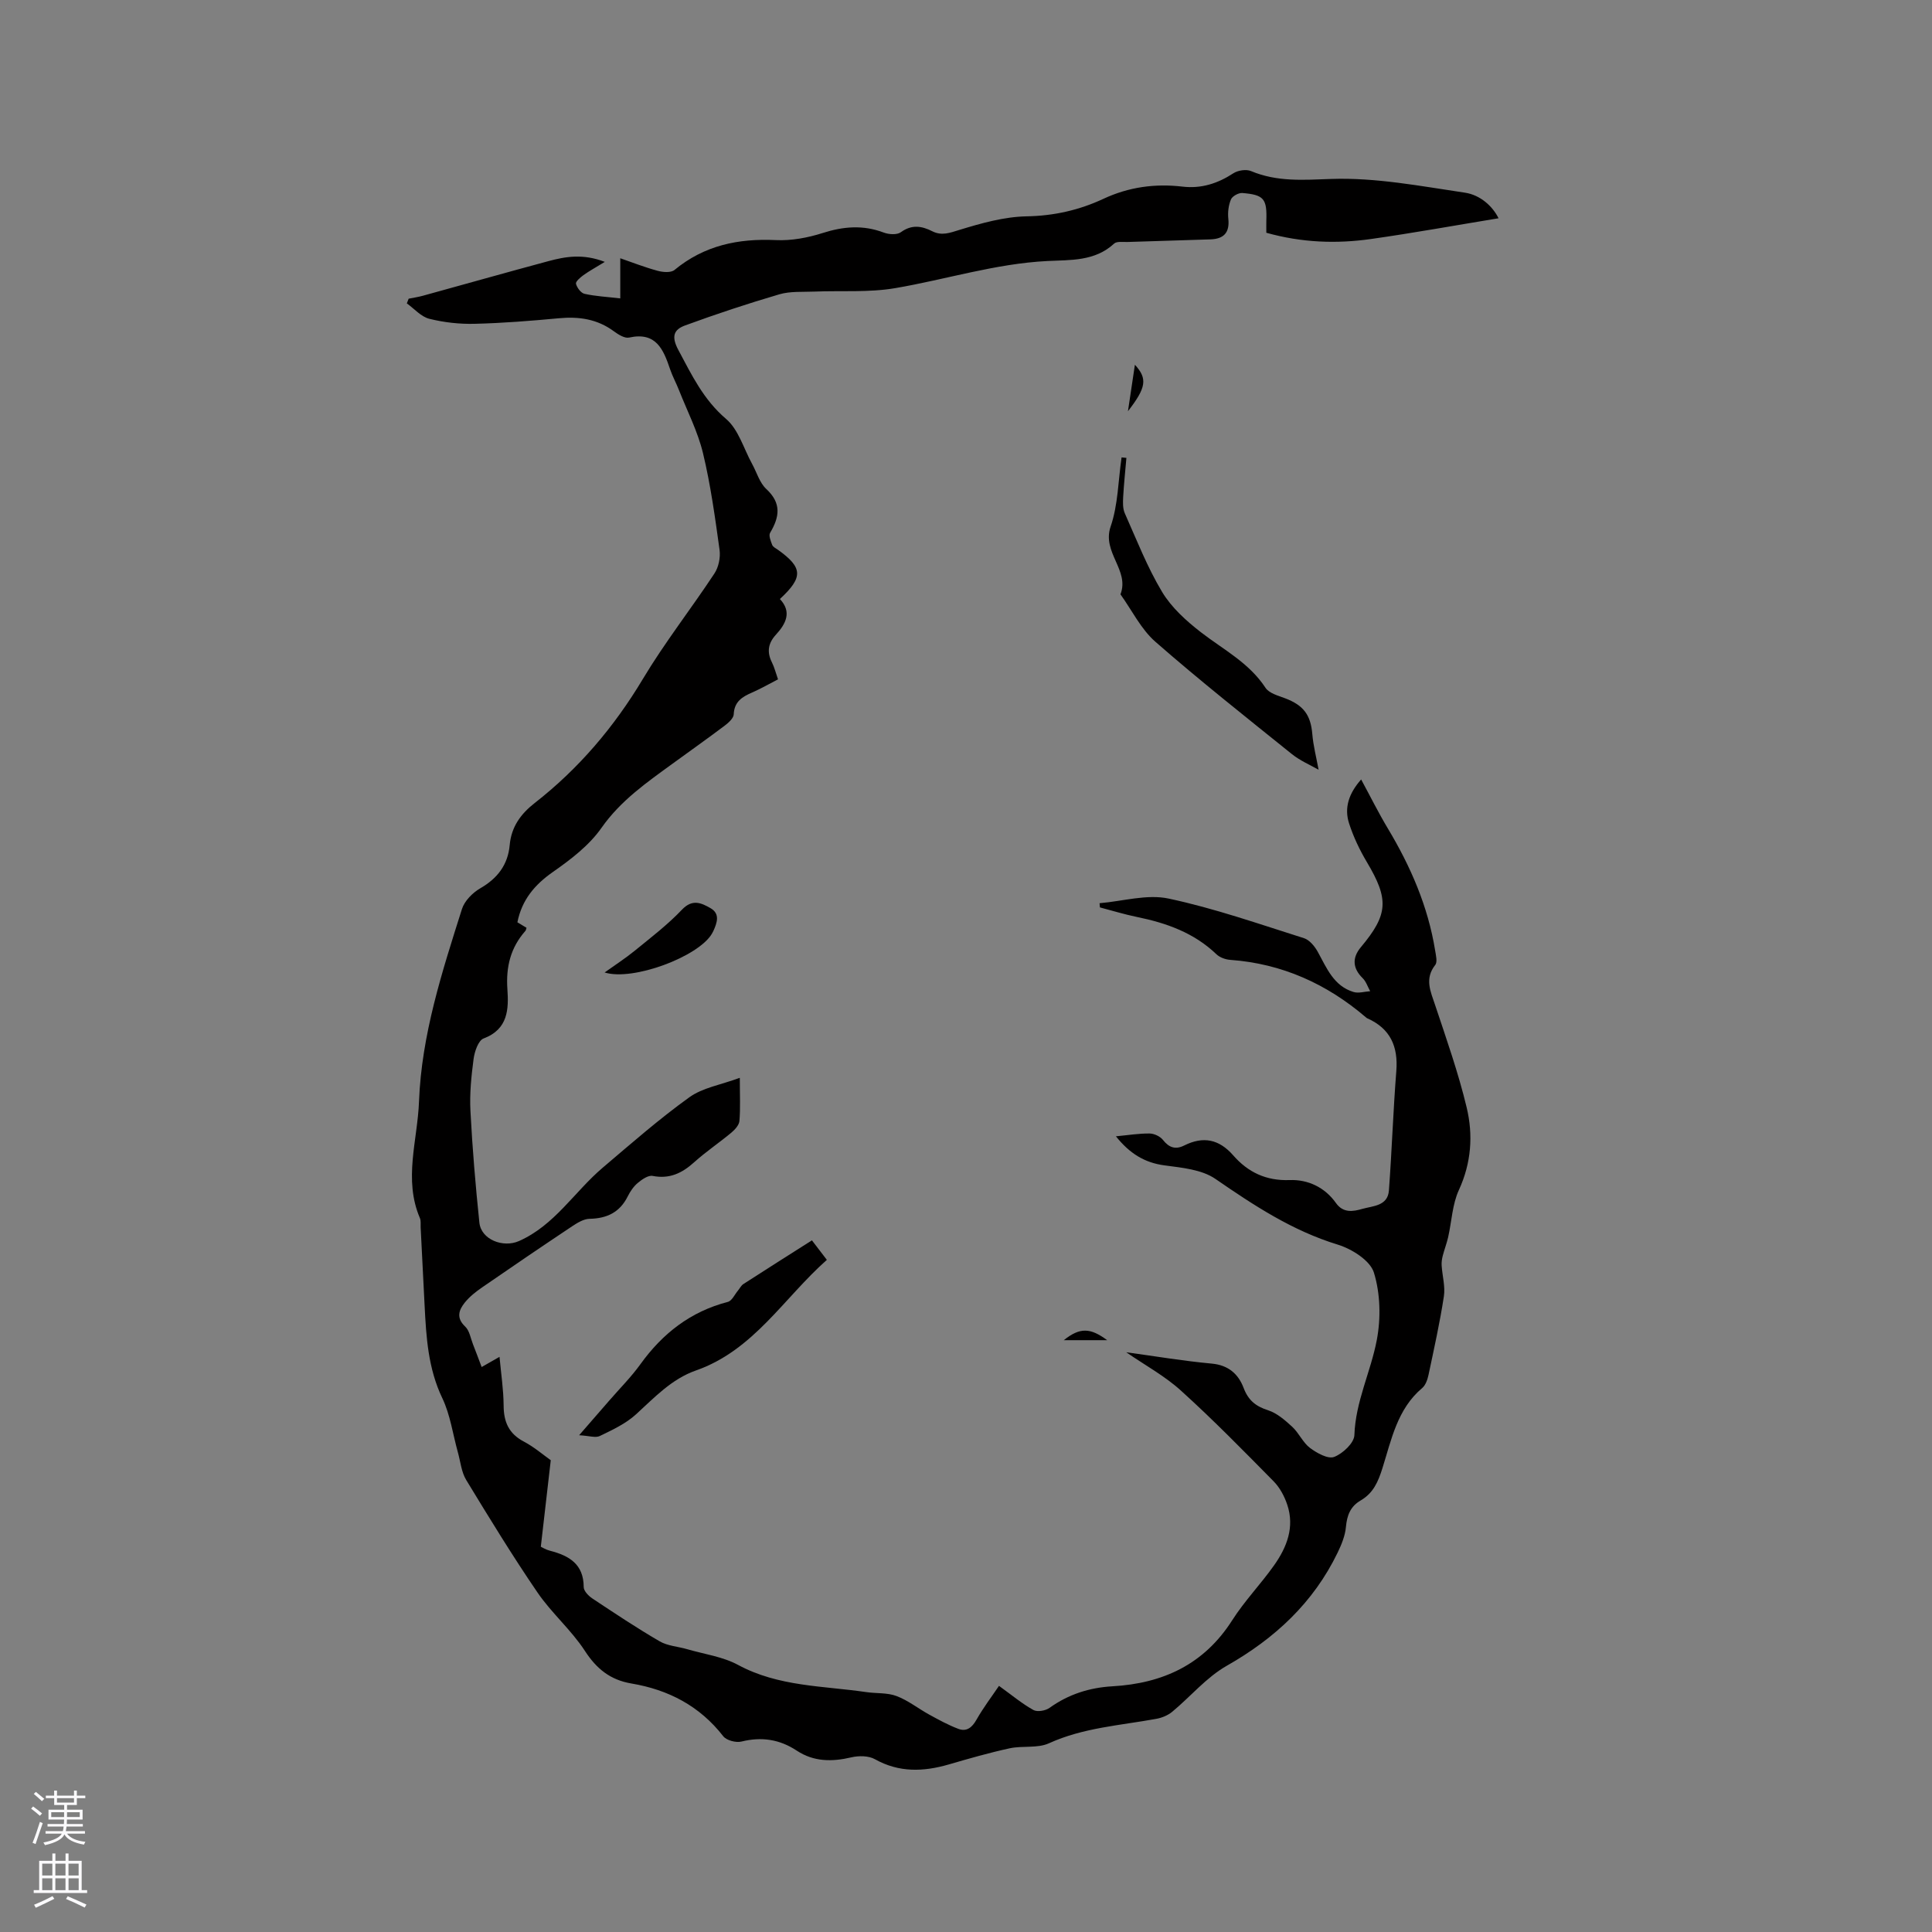 <svg enable-background="new 0 0 400 400" viewBox="0 0 400 400" xmlns="http://www.w3.org/2000/svg"><rect x="0" y="0" width="400" height="400" fill="#808080" stroke="none"/><g fill="#010000"><path d="m233.17 279.97c6 .82 11.84 1.81 17.72 2.35 3.46.32 5.51 2.18 6.59 5.04.97 2.56 2.5 3.8 5.06 4.62 1.86.6 3.53 2.07 5.02 3.44 1.38 1.28 2.19 3.25 3.66 4.36 1.42 1.06 3.73 2.35 5 1.86 1.78-.68 4.13-2.88 4.19-4.5.23-6.96 3.39-13.11 4.64-19.7.86-4.51.74-9.63-.6-13.97-.78-2.51-4.58-4.9-7.5-5.79-9.41-2.88-17.34-8.11-25.31-13.6-2.83-1.95-6.93-2.32-10.54-2.8-4.18-.56-7.24-2.49-10.06-6.02 2.63-.25 4.8-.61 6.98-.58.94.01 2.17.59 2.75 1.32 1.27 1.62 2.61 2.06 4.41 1.16 3.92-1.96 7.2-1.32 10.14 2.04 3.04 3.48 6.78 5.3 11.69 5.12 3.77-.14 7.27 1.48 9.59 4.76 1.5 2.11 3.54 1.76 5.44 1.21 2.21-.63 5.28-.58 5.52-3.82.61-8.22.88-16.47 1.53-24.7.41-5.12-1.24-8.83-6.03-10.95-.09-.04-.18-.12-.26-.19-8.1-6.93-17.36-11.12-28.08-11.9-.99-.07-2.17-.49-2.87-1.16-4.63-4.44-10.33-6.47-16.45-7.72-2.58-.53-5.12-1.31-7.67-1.98-.03-.29-.05-.58-.08-.87 4.78-.4 9.81-1.92 14.3-.96 9.5 2.02 18.74 5.27 28.02 8.2 1.17.37 2.26 1.72 2.89 2.88 1.84 3.35 3.29 7.02 7.37 8.26 1.04.32 2.3-.09 3.45-.16-.51-.91-.84-2-1.56-2.71-2.04-2-2.24-4.16-.38-6.39 5.69-6.79 5.85-9.92 1.27-17.61-1.5-2.52-2.79-5.23-3.69-8.01-1.06-3.24-.06-6.24 2.49-9.12 1.9 3.5 3.58 6.9 5.52 10.13 4.72 7.87 8.33 16.16 9.8 25.28.16 1 .51 2.38.02 2.99-2.25 2.87-.97 5.47-.02 8.32 2.34 7.02 4.81 14.02 6.53 21.2 1.36 5.69.97 11.46-1.61 17.07-1.37 2.97-1.49 6.52-2.23 9.79-.3 1.3-.79 2.56-1.12 3.85-.17.66-.27 1.36-.22 2.04.14 2.12.77 4.3.46 6.34-.83 5.44-2.03 10.82-3.17 16.21-.21.99-.6 2.17-1.32 2.78-5.14 4.32-6.37 10.67-8.21 16.52-.92 2.94-1.93 5.23-4.51 6.74-2.15 1.25-2.85 3.09-3.07 5.5-.16 1.81-.91 3.63-1.71 5.3-5.02 10.38-12.98 17.77-22.98 23.45-4.2 2.39-7.48 6.37-11.27 9.51-.9.75-2.15 1.26-3.32 1.47-7.47 1.37-15.1 1.82-22.21 5.06-2.37 1.08-5.47.46-8.14 1.04-4.23.92-8.4 2.12-12.56 3.33-5.26 1.53-10.32 1.73-15.34-1.08-1.31-.73-3.34-.74-4.87-.38-4 .94-7.79.93-11.3-1.39-3.56-2.35-7.29-2.91-11.45-1.88-1.13.28-3.1-.24-3.77-1.1-4.88-6.28-11.36-9.63-19.01-10.92-4.37-.74-7.21-3.02-9.64-6.76-2.81-4.32-6.89-7.81-9.8-12.07-5.19-7.59-9.99-15.45-14.77-23.31-1-1.65-1.18-3.79-1.72-5.72-1.05-3.76-1.57-7.76-3.23-11.23-2.94-6.15-3.33-12.61-3.66-19.17-.27-5.4-.54-10.8-.82-16.2-.03-.64.08-1.34-.15-1.89-3.44-8.03-.49-16.09-.19-24.14.53-13.83 4.77-26.83 8.89-39.85.53-1.69 2.21-3.38 3.8-4.3 3.58-2.07 5.72-4.87 6.09-8.97.34-3.73 2.26-6.41 5.17-8.68 9.11-7.11 16.44-15.73 22.4-25.69 4.51-7.53 9.97-14.49 14.81-21.83.87-1.31 1.28-3.31 1.07-4.88-.93-6.71-1.85-13.46-3.43-20.03-1.08-4.48-3.25-8.69-4.96-13.02-.58-1.48-1.35-2.88-1.86-4.38-1.38-4.08-2.89-7.78-8.48-6.54-.92.2-2.24-.63-3.14-1.29-3.44-2.55-7.24-3.1-11.39-2.71-5.8.54-11.62 1.01-17.44 1.15-3.13.08-6.36-.28-9.4-1.04-1.71-.43-3.11-2.08-4.65-3.19.13-.32.25-.65.38-.97.98-.2 1.98-.34 2.95-.61 8.66-2.38 17.3-4.83 25.97-7.16 3.56-.96 7.17-1.59 11.69.15-1.91 1.17-3.22 1.88-4.43 2.75-.65.47-1.65 1.33-1.54 1.78.21.82 1.02 1.91 1.76 2.08 2.25.51 4.6.62 7.41.95 0-2.77 0-5.3 0-8.31 2.49.86 5.08 1.88 7.75 2.6 1.09.3 2.75.43 3.48-.18 6.15-5.08 13.19-6.55 20.99-6.18 3.2.15 6.59-.48 9.66-1.46 4.31-1.38 8.39-1.72 12.67-.1 1.05.4 2.74.51 3.54-.07 2.25-1.64 4.32-1.31 6.51-.2 1.97.99 3.63.33 5.65-.29 4.5-1.38 9.22-2.71 13.87-2.8 5.68-.1 10.91-1.29 15.92-3.63 5.25-2.45 10.69-3.19 16.38-2.52 3.88.45 7.27-.65 10.51-2.76.95-.62 2.66-.88 3.66-.46 5.43 2.27 10.82 1.83 16.62 1.63 9.18-.32 18.48 1.48 27.66 2.84 3.23.48 5.76 2.85 6.97 5.3-8.84 1.45-17.59 3.04-26.38 4.29-7.18 1.02-14.35.77-21.7-1.29 0-.83-.02-1.63 0-2.44.16-4.59-.47-5.42-4.97-5.79-.77-.06-2.06.64-2.35 1.32-.51 1.2-.69 2.68-.55 4 .31 2.9-.95 4.19-3.71 4.28-5.72.19-11.44.35-17.16.54-.94.03-2.22-.18-2.77.33-3.99 3.7-9.04 3.37-13.81 3.61-10.78.54-21.02 3.83-31.54 5.62-5.46.93-11.14.48-16.72.71-2.42.1-4.96-.1-7.23.56-6.58 1.93-13.09 4.09-19.53 6.45-2.31.85-2.92 2.23-1.39 5.09 2.77 5.18 5.19 10.27 9.88 14.27 2.57 2.19 3.64 6.13 5.37 9.28.97 1.76 1.56 3.93 2.95 5.22 3.2 2.96 2.74 5.8.79 9.08-.33.56.13 1.7.43 2.49.16.43.75.71 1.18 1.01 5.17 3.69 5.3 5.68.42 10.2 2.52 2.68 1.24 5.13-.81 7.37-1.64 1.78-1.92 3.6-.84 5.75.51 1.02.79 2.17 1.26 3.51-1.85.95-3.58 1.95-5.39 2.74-2.05.89-3.67 1.89-3.78 4.51-.04.81-1.07 1.73-1.86 2.33-3.56 2.68-7.19 5.25-10.79 7.87-5.37 3.91-10.76 7.64-14.73 13.3-2.54 3.63-6.36 6.55-10.07 9.14-3.77 2.64-6.4 5.75-7.34 10.41.51.31 1.21.72 1.89 1.14-.1.28-.11.51-.24.65-3.06 3.46-4.04 7.43-3.72 12.05.28 4.1.18 8.29-4.92 10.21-1.1.41-1.88 2.72-2.08 4.25-.47 3.56-.84 7.19-.65 10.77.4 7.72 1.05 15.43 1.85 23.11.37 3.54 4.93 5.26 8.19 3.82 7.4-3.27 11.48-10.21 17.32-15.17 5.88-4.99 11.7-10.1 17.96-14.6 2.75-1.98 6.5-2.57 10.45-4.03 0 3.69.14 6.33-.08 8.93-.07.86-.94 1.81-1.68 2.43-2.52 2.1-5.27 3.94-7.71 6.14-2.51 2.26-5.1 3.49-8.58 2.81-.91-.18-2.21.73-3.07 1.45-.87.72-1.57 1.76-2.08 2.78-1.64 3.3-4.29 4.58-7.9 4.65-1.23.02-2.55.84-3.65 1.57-6.24 4.16-12.45 8.38-18.62 12.64-1.29.89-2.57 1.9-3.55 3.11-1.25 1.55-1.85 3.19.06 4.99.89.84 1.12 2.4 1.61 3.65.59 1.48 1.13 2.98 1.8 4.73 1.48-.84 2.37-1.35 3.7-2.11.32 3.51.83 6.8.85 10.09.02 3.39 1.07 5.81 4.18 7.45 2.13 1.12 4 2.74 5.58 3.86-.7 6.1-1.36 11.79-2.06 17.91.21.1 1.02.61 1.89.83 3.96 1.02 6.98 2.76 6.99 7.53 0 .79.98 1.81 1.77 2.34 4.59 3.05 9.18 6.11 13.94 8.88 1.66.97 3.81 1.08 5.72 1.64 3.54 1.03 7.37 1.54 10.54 3.26 8.36 4.51 17.57 4.31 26.52 5.62 2.1.31 4.36.09 6.28.82 2.39.9 4.48 2.58 6.75 3.83 1.97 1.08 3.95 2.17 6.04 2.96 1.72.65 2.85-.28 3.77-1.91 1.43-2.52 3.2-4.84 4.65-6.99 2.73 1.97 4.8 3.71 7.13 5 .81.45 2.5.15 3.33-.44 3.93-2.83 8.3-4.2 13.04-4.47 10.46-.6 18.96-4.53 24.79-13.68 2.55-4 5.91-7.47 8.66-11.36 2.65-3.74 4.29-7.91 2.73-12.56-.58-1.73-1.53-3.53-2.8-4.82-6.25-6.34-12.49-12.72-19.09-18.69-3.33-3.07-7.49-5.32-11.45-8.05z"/><path d="m273 159.37c-1.68-.97-3.82-1.86-5.55-3.26-9.5-7.64-19.06-15.21-28.23-23.23-2.99-2.62-4.86-6.51-7.24-9.83 1.94-4.99-3.87-8.68-2.04-14.02 1.55-4.5 1.57-9.53 2.27-14.33.33.03.67.07 1 .1-.23 2.7-.52 5.39-.67 8.1-.06 1.12-.1 2.37.33 3.35 2.45 5.5 4.65 11.17 7.73 16.3 1.94 3.23 4.99 5.99 8.02 8.34 4.67 3.61 9.99 6.33 13.38 11.5.74 1.14 2.62 1.64 4.06 2.18 3.84 1.45 5.31 3.47 5.64 7.42.2 2.42.83 4.79 1.3 7.38z"/><path d="m119.9 297.15c2.57-2.96 4.43-5.09 6.28-7.22 2.15-2.48 4.49-4.82 6.4-7.47 4.6-6.39 10.4-10.92 18.12-12.92.84-.22 1.4-1.52 2.08-2.33.38-.45.66-1.06 1.13-1.36 4.61-2.98 9.26-5.92 14.19-9.05.98 1.28 1.9 2.49 3.09 4.04-8.93 7.91-15.14 18.71-27.1 22.9-5.05 1.77-8.59 5.6-12.42 9.09-2.11 1.93-4.87 3.21-7.49 4.48-.88.43-2.21-.05-4.28-.16z"/><path d="m125.18 201.34c2.26-1.62 4.35-2.96 6.27-4.53 3.34-2.73 6.8-5.37 9.75-8.48 2.16-2.27 4.01-1.38 5.88-.32 2.05 1.16 1.39 3.03.61 4.75-.09.19-.2.37-.3.56-2.78 4.74-16.34 9.85-22.21 8.02z"/><path d="m229.23 277.47c-2.85 0-5.56 0-8.99 0 3.38-2.7 5.51-2.57 8.99 0z"/><path d="m233.53 85.14c.53-3.57.98-6.56 1.44-9.62 2.63 2.87 2.37 4.71-1.44 9.62z"/></g><path d="m6.44 374.46.42-.45c.65.47 1.27.95 1.85 1.44l-.45.49c-.65-.56-1.25-1.06-1.82-1.48m.93 7.33-.63-.26c.55-1.36 1.05-2.8 1.52-4.33.19.1.38.19.59.27-.46 1.29-.95 2.73-1.48 4.32m-.38-10.38.44-.42c.43.34 1.01.82 1.74 1.44l-.49.49c-.53-.51-1.09-1.01-1.69-1.51m2.5.35h1.72v-1.04h.59v1.04h3.52v-1.04h.59v1.04h1.75v.53h-1.75v1.42h-2.03v.97h3.22v2.03h-3.24c0 .35-.01.66-.03.93h3.32v.53h-3.37c-.03.27-.08.58-.15.94h3.96v.53h-3.71c.67.92 1.93 1.48 3.79 1.68-.13.24-.23.44-.29.59-2.13-.38-3.48-1.08-4.04-2.12-.43.97-1.77 1.72-4.03 2.23-.09-.19-.2-.37-.33-.55 2.1-.42 3.37-1.03 3.81-1.83h-3.36v-.53h3.58c.08-.29.13-.61.16-.94h-3.33v-.53h3.39c.02-.27.04-.58.04-.93h-3.23v-2.03h3.25v-.97h-2.07v-1.42h-1.73zm1.12 3.44v1h2.65c.01-.3.02-.44.01-.4v-.25-.35zm1.19-2h3.52v-.91h-3.52zm4.71 2h-2.63v.59c0 .15-.01.28-.01.4h2.64z" fill="#fbfafc"/><path d="m13.56 383.74h.63v1.52h2.72v6.07h1.13v.6h-11.06v-.6h1.13v-6.07h2.73v-1.52h.63v1.52h2.1v-1.52zm-2.69 8.83.38.56c-1.24.63-2.53 1.25-3.85 1.85-.1-.21-.21-.42-.34-.63 1.36-.55 2.63-1.15 3.81-1.78m-2.13-4.27h2.1v-2.45h-2.1zm0 3.04h2.1v-2.46h-2.1zm2.72-3.04h2.1v-2.45h-2.1zm0 3.04h2.1v-2.46h-2.1zm6.07 3.6c-1.41-.71-2.7-1.3-3.86-1.78l.35-.56c1.45.62 2.75 1.19 3.88 1.72zm-1.25-9.09h-2.1v2.45h2.1zm-2.09 5.49h2.1v-2.46h-2.1z" fill="#fbfafc"/></svg>